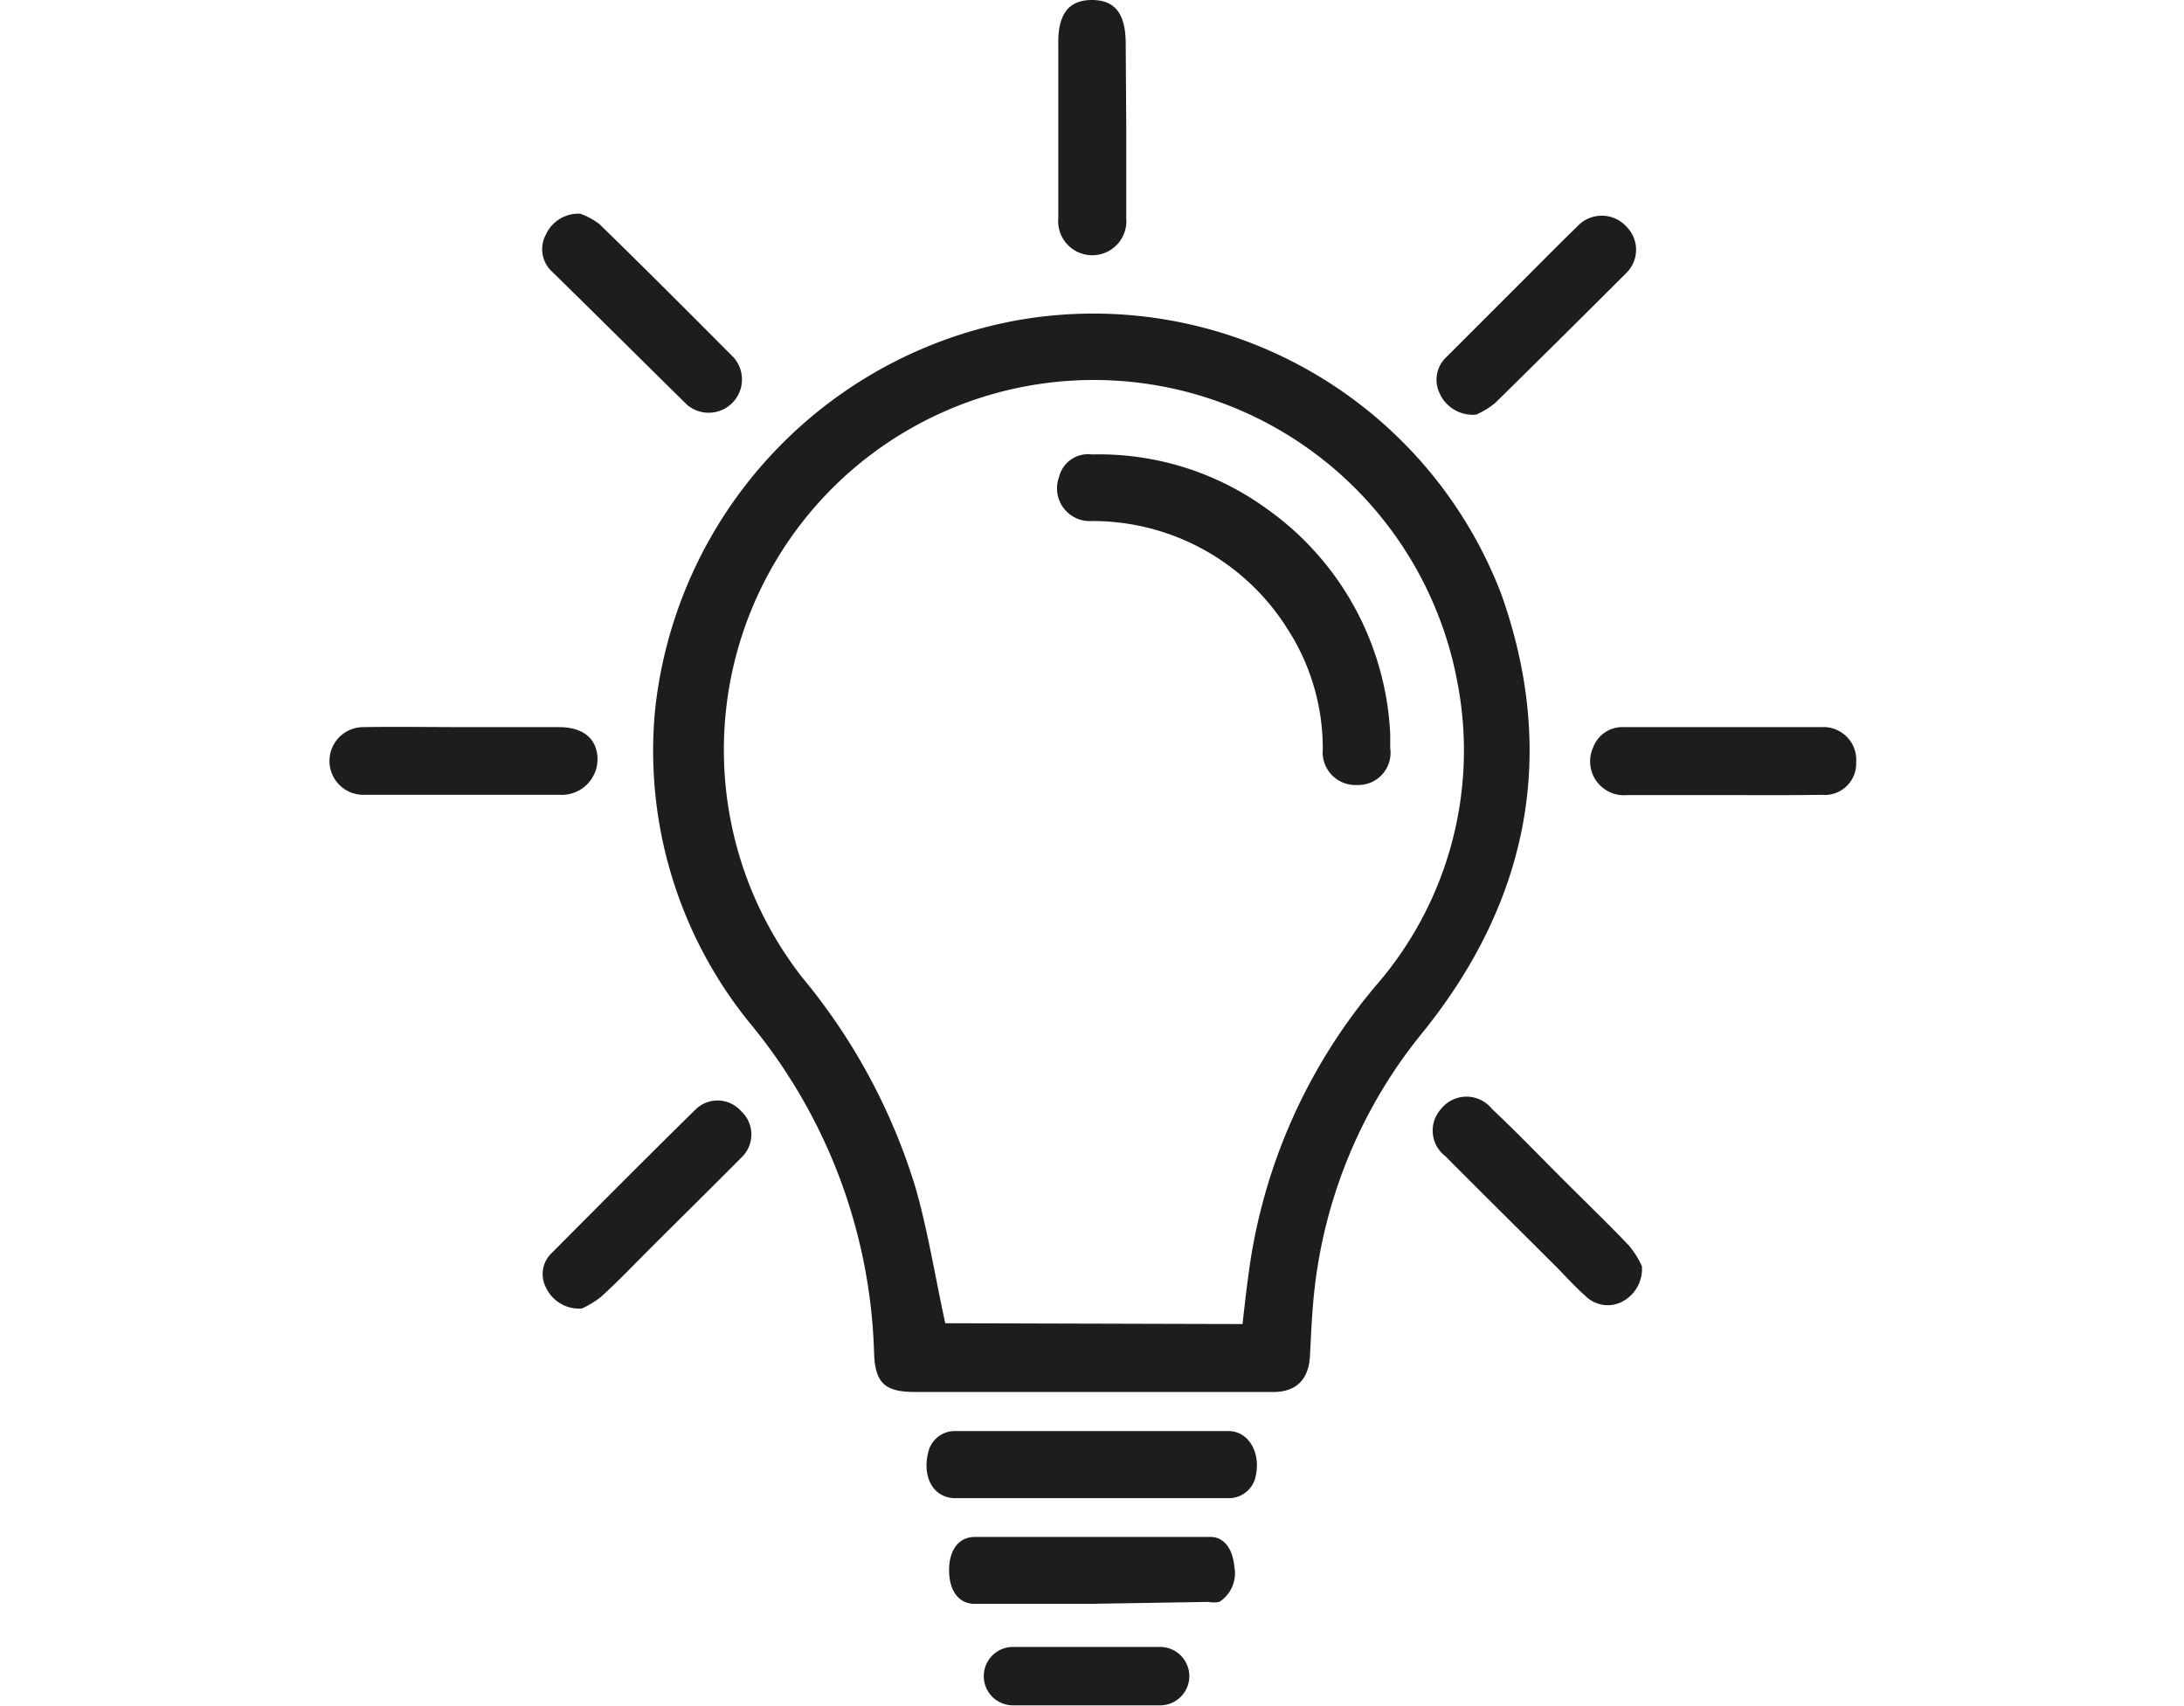 <svg xmlns="http://www.w3.org/2000/svg" viewBox="0 0 80.01 62.51"><defs><style>.a{fill:#1d1d1b;}</style></defs><title>Idee_Gluehbirne-13</title><path class="a" d="M40,51H33.54c-1.14,0-1.49-.33-1.52-1.48a19.85,19.85,0,0,0-4.52-12A15.81,15.81,0,0,1,24,26,16.26,16.26,0,0,1,37.29,11.73,16,16,0,0,1,55,21.77C57.07,27.6,56,33,52.14,37.8a18.05,18.05,0,0,0-4,9.59c-.08.76-.11,1.52-.15,2.29S47.57,51,46.64,51C44.42,51,42.19,51,40,51Zm5.52-2.49c.07-.62.13-1.18.21-1.75a20.5,20.5,0,0,1,4.65-10.62,13.13,13.13,0,0,0,3-11.2,13.55,13.55,0,1,0-24,10.86,22.15,22.15,0,0,1,4.15,7.68c.47,1.63.73,3.32,1.1,5Z"/><path class="a" d="M40,54.89H35c-.79,0-1.22-.75-1-1.66a1,1,0,0,1,1-.8H45c.74,0,1.2.79,1,1.66a1,1,0,0,1-1,.8H40Z"/><path class="a" d="M40,58.76H35.7c-.57,0-.92-.46-.93-1.21s.35-1.24.94-1.24h8.64c.48,0,.81.42.87,1.09a1.25,1.25,0,0,1-.55,1.29,1.1,1.1,0,0,1-.4,0Z"/><path class="a" d="M17,26.64c1.16,0,2.32,0,3.48,0,.88,0,1.39.42,1.41,1.15a1.31,1.31,0,0,1-1.38,1.33q-3.6,0-7.2,0a1.24,1.24,0,1,1,0-2.48C14.5,26.62,15.73,26.64,17,26.64Z"/><path class="a" d="M63.14,29.13c-1.18,0-2.35,0-3.53,0a1.24,1.24,0,0,1-1.24-1.76,1.14,1.14,0,0,1,1.12-.73c2.42,0,4.83,0,7.25,0A1.2,1.2,0,0,1,68,27.93a1.15,1.15,0,0,1-1.26,1.19C65.53,29.14,64.33,29.13,63.14,29.13Z"/><path class="a" d="M60.15,46.39a1.35,1.35,0,0,1-.76,1.32,1.16,1.16,0,0,1-1.32-.24c-.34-.3-.65-.64-1-1-1.37-1.37-2.75-2.73-4.12-4.11a1.18,1.18,0,0,1-.15-1.74,1.19,1.19,0,0,1,1.85,0c1,.94,1.9,1.89,2.85,2.83.73.73,1.47,1.44,2.18,2.19A3.36,3.36,0,0,1,60.15,46.39Z"/><path class="a" d="M21.32,47.94A1.34,1.34,0,0,1,20,47.17a1.06,1.06,0,0,1,.21-1.26c1.75-1.76,3.5-3.52,5.27-5.26a1.15,1.15,0,0,1,1.67.06,1.16,1.16,0,0,1,0,1.71c-1.11,1.12-2.24,2.23-3.36,3.35-.59.59-1.16,1.19-1.78,1.75A3.48,3.48,0,0,1,21.32,47.94Z"/><path class="a" d="M41.26,4.67c0,1.1,0,2.21,0,3.32a1.25,1.25,0,1,1-2.49,0c0-1.48,0-3,0-4.44V1.62C38.75.52,39.15,0,40,0s1.24.5,1.24,1.61Z"/><path class="a" d="M21.26,7.83a2.6,2.6,0,0,1,.7.38c1.66,1.62,3.3,3.26,4.93,4.9a1.22,1.22,0,0,1-1.72,1.72c-1.66-1.63-3.31-3.28-5-4.93A1.12,1.12,0,0,1,20,8.59,1.31,1.31,0,0,1,21.26,7.83Z"/><path class="a" d="M54.08,15.19a1.33,1.33,0,0,1-1.34-.78A1.14,1.14,0,0,1,53,13.07l3-3c.59-.59,1.17-1.18,1.77-1.76a1.22,1.22,0,0,1,1.82,0A1.19,1.19,0,0,1,59.58,10q-2.38,2.38-4.8,4.76A3,3,0,0,1,54.08,15.19Z"/><path class="a" d="M50.93,26.9v.51a1.18,1.18,0,0,1-1.21,1.35,1.2,1.2,0,0,1-1.26-1.31A8.07,8.07,0,0,0,47.14,23,8.42,8.42,0,0,0,40,19.09a1.2,1.2,0,0,1-1.2-1.62A1.09,1.09,0,0,1,40,16.65a10.46,10.46,0,0,1,6.42,2A10.73,10.73,0,0,1,50.93,26.9Z"/><path class="a" d="M42.5,62.48H37.11a1.07,1.07,0,1,1,0-2.14H42.5a1.07,1.07,0,1,1,0,2.14Z"/></svg>